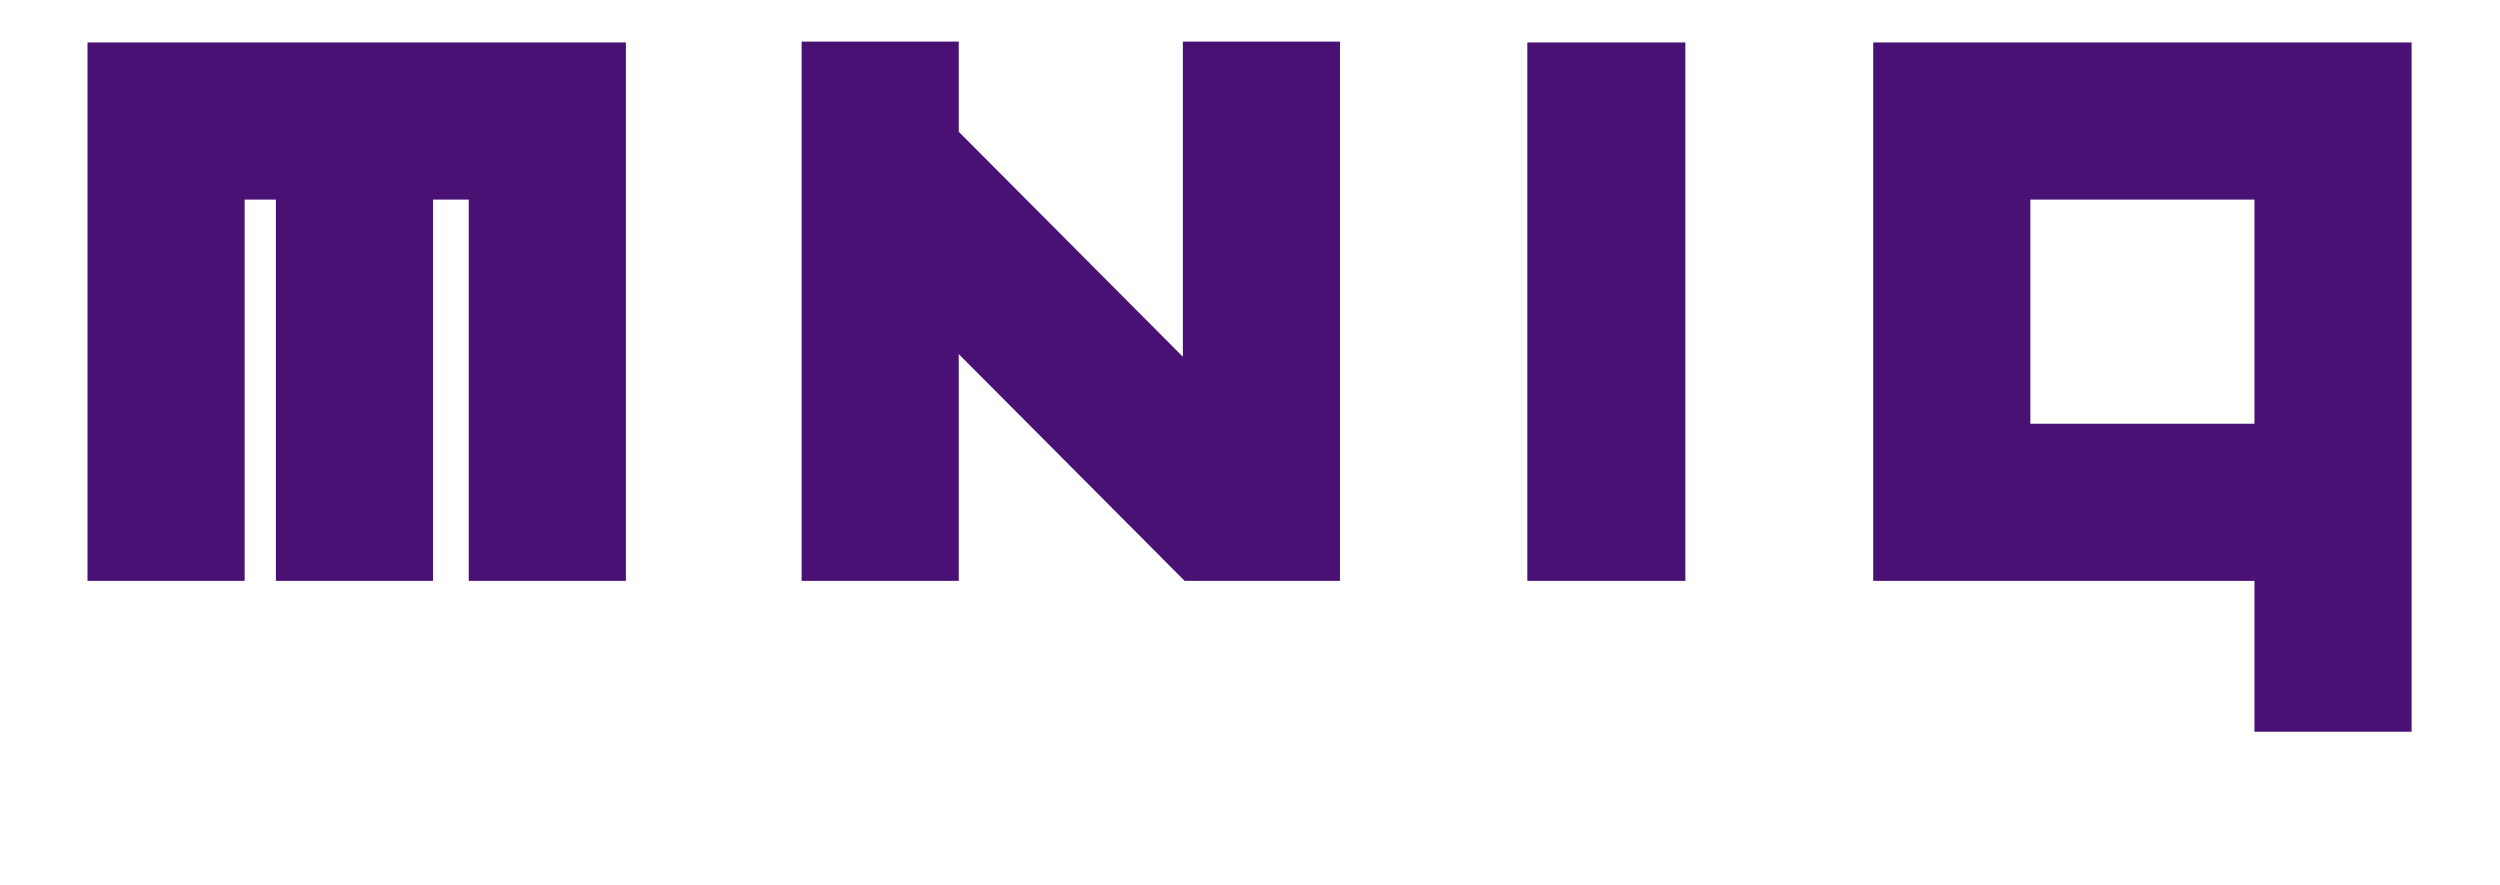 <svg width="980" height="347" viewBox="0 0 980 347" fill="#481173" xmlns="http://www.w3.org/2000/svg">
<path d="M183.75 16.65H169.75H108.15H95.9H34.3V78.25V227.7H95.9V78.25H108.15V227.7H169.75V78.25H183.75V227.7H245.35V78.25V16.65H183.75ZM463.682 16.3V139.85L375.832 51.65V16.3H314.232V227.7H375.832V138.8L463.682 227L464.382 227.7H465.782H525.282V16.3H463.682ZM660.663 227.7V16.65H598.713V227.7H660.663ZM883.75 16.65H795.9H734.3V78.25V166.1V227.7H795.9H883.75V286.85H945.35V227.7V166.1V78.25V16.65H883.75ZM883.75 166.1H795.9V78.25H883.75V166.1Z" fill="#481173"/>
</svg>
